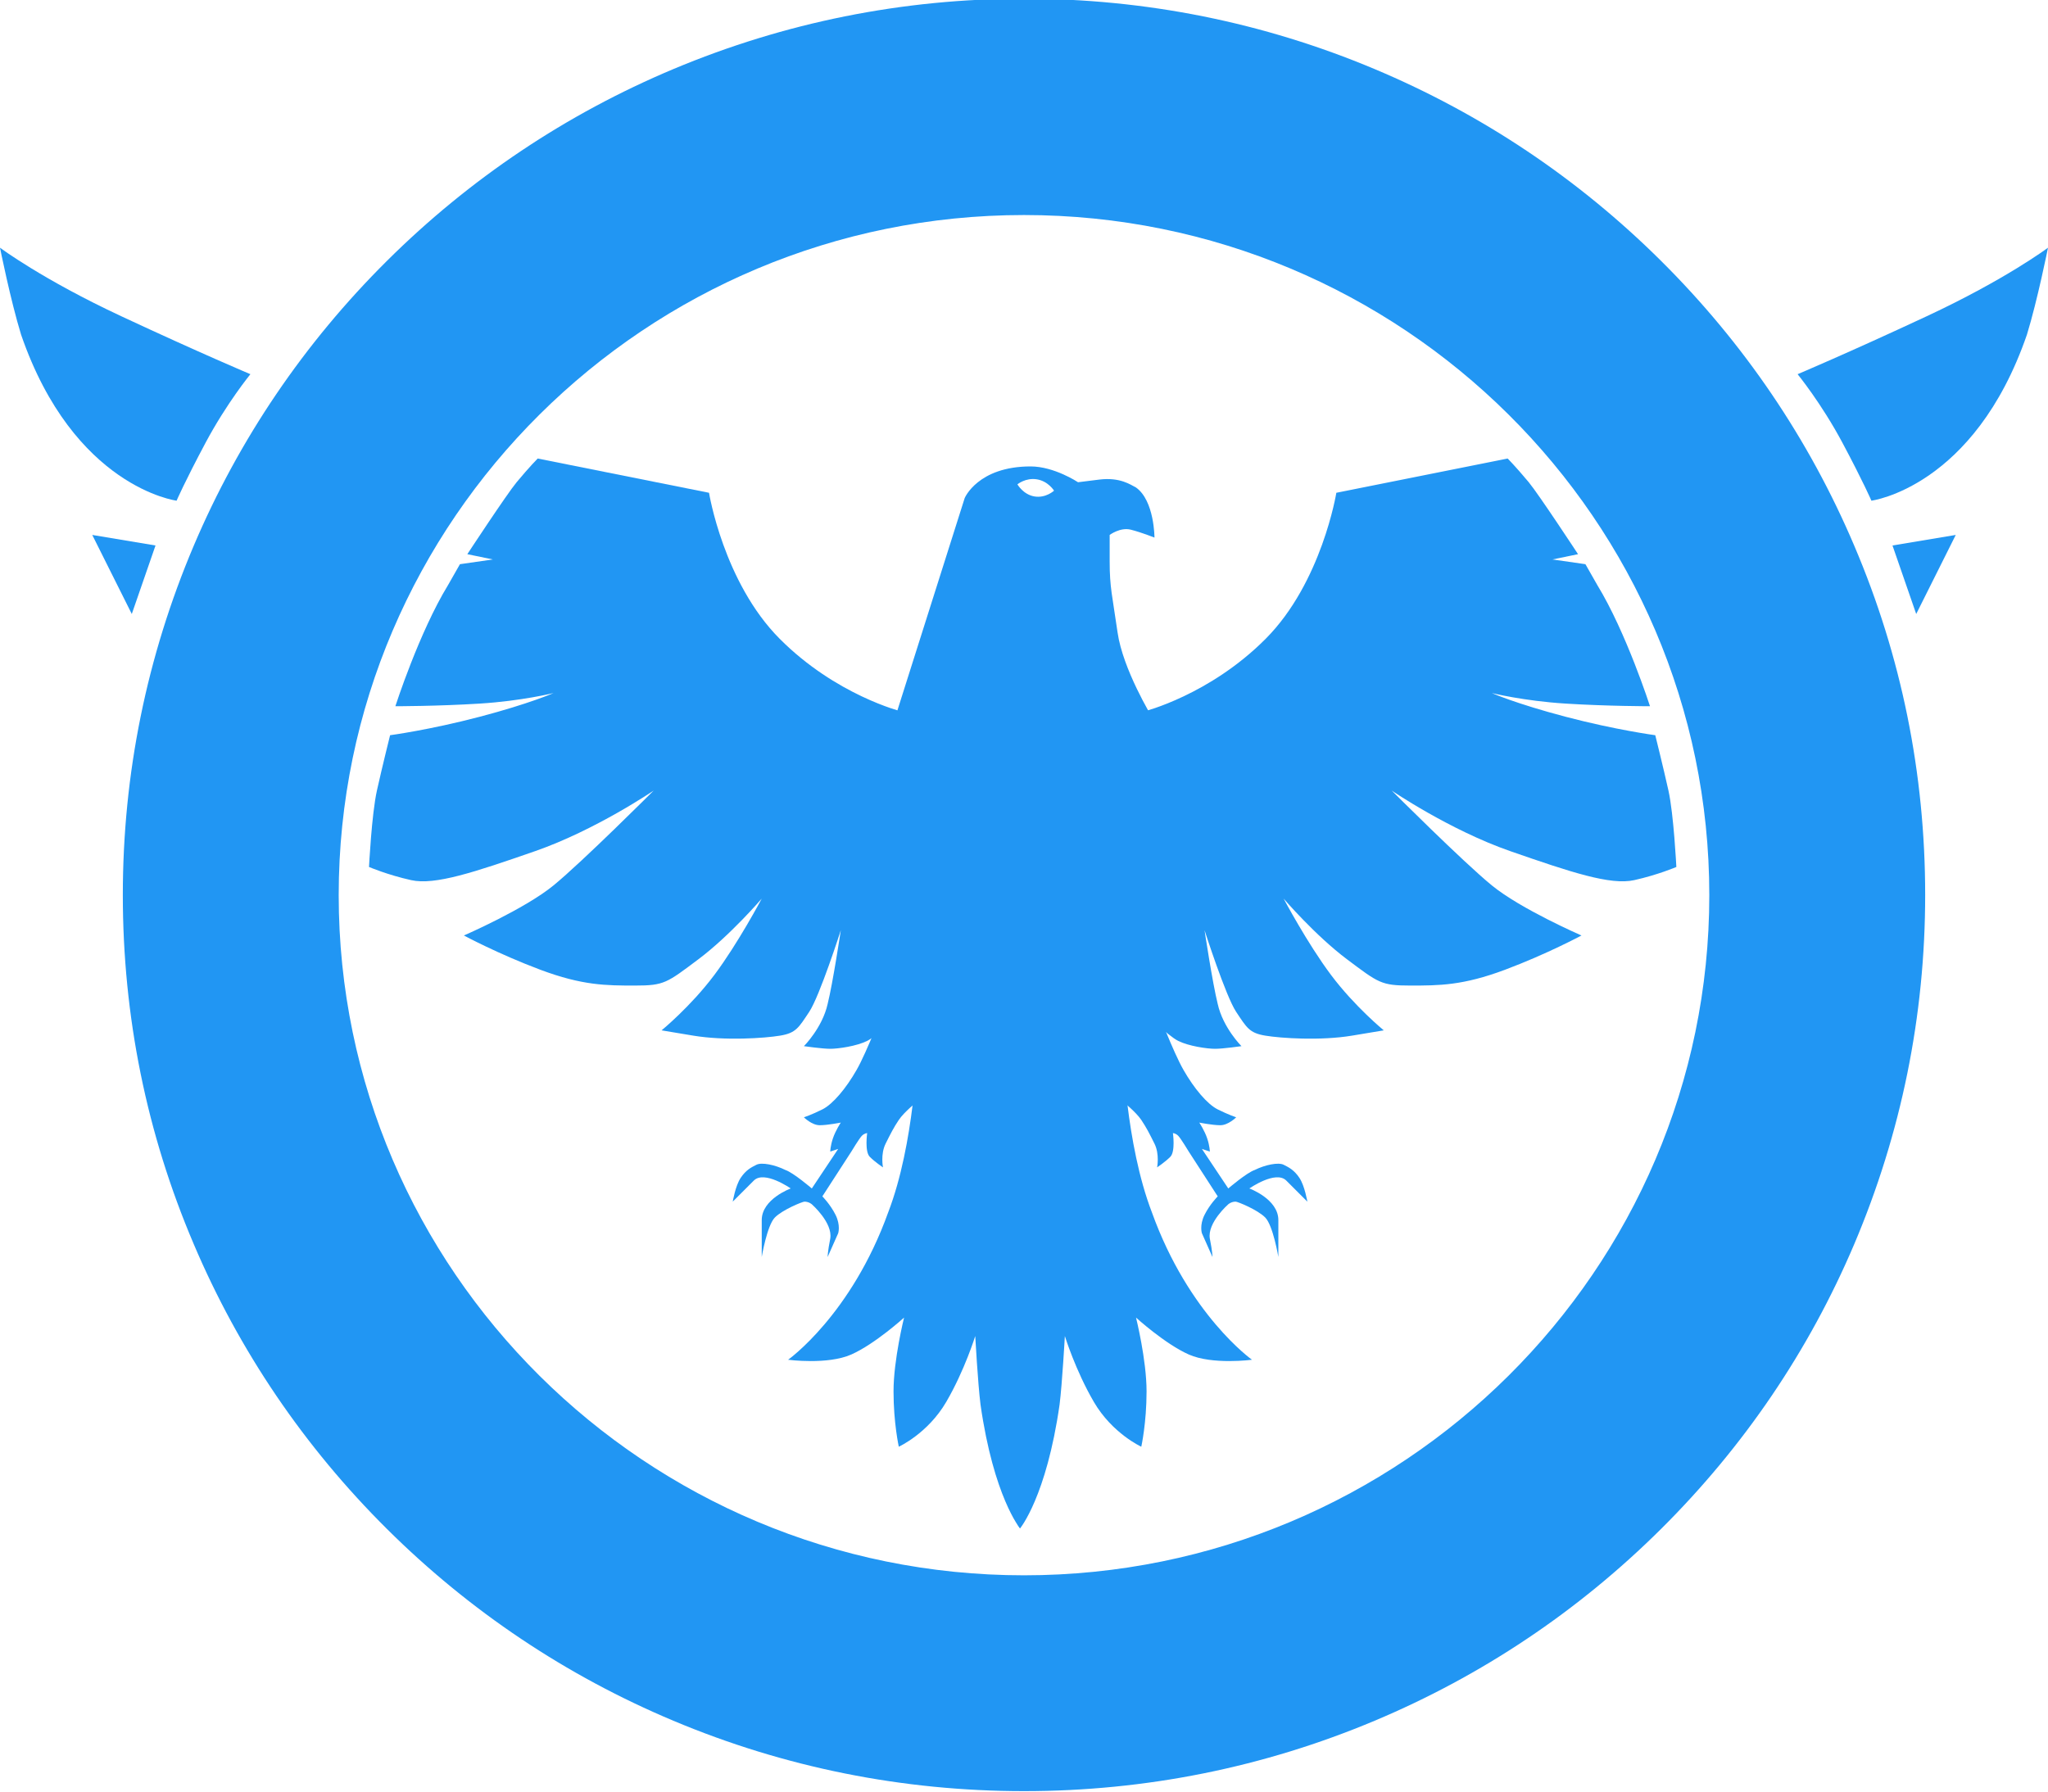 <?xml version="1.0" encoding="utf-8"?>
<!-- Generator: Adobe Illustrator 21.0.0, SVG Export Plug-In . SVG Version: 6.00 Build 0)  -->
<svg version="1.1" id="GLBA_x5F_logo" xmlns="http://www.w3.org/2000/svg" xmlns:xlink="http://www.w3.org/1999/xlink" x="0px"
	 y="0px" viewBox="0 0 777 680" style="enable-background:new 0 0 777 680;" xml:space="preserve">
<style type="text/css">
	.st0{fill:#2196F3;}
	.st1{fill:#2196F3;}
</style>
<path id="ellipse" class="st0" d="M388.5,679.7c-46.1,0-90.9-9-133-26.7c-40.7-17.1-77.3-41.6-108.7-72.8
	c-31.4-31.2-56.1-67.6-73.3-108.1c-17.9-42-26.9-86.5-26.9-132.5s9.1-90.5,26.9-132.5c17.2-40.5,41.9-76.9,73.3-108.1
	c31.4-31.2,68-55.7,108.7-72.8c42.2-17.7,86.9-26.7,133-26.7s90.9,9,133,26.7c40.7,17.1,77.3,41.6,108.7,72.8
	c31.4,31.2,56.1,67.6,73.3,108.1c17.9,42,26.9,86.5,26.9,132.5s-9.1,90.5-26.9,132.5c-17.2,40.5-41.9,76.9-73.3,108.1
	c-31.4,31.2-68,55.7-108.7,72.8C479.4,670.7,434.6,679.7,388.5,679.7z M388.5,81.6c-143.4,0-260,115.8-260,258.1
	c0,142.3,116.6,258.1,260,258.1s260-115.8,260-258.1C648.5,197.3,531.9,81.6,388.5,81.6z"/>
<g id="eagle">
	<g id="tail">
		<g id="tail_1_">
			<path class="st1" d="M426,398c0,0,1,36,11,62c14,39,38,56,38,56s-15,2-24-2s-20-14-20-14s4,16,4,28s-2,21-2,21s-11-5-18-17
				s-11-25-11-25s-1,18-2,26c-5,35-15,47-15,47l-1-1.6l1-209.4L426,398z"/>
		</g>
		<path class="st1" d="M348,398c0,0-1,36-11,62c-14,39-38,56-38,56s15,2,24-2s20-14,20-14s-4,16-4,28s2,21,2,21s11-5,18-17
			s11-25,11-25s1,18,2,26c5,35,15,47,15,47V369L348,398z"/>
	</g>
	<g id="legs">
		<path class="st1" d="M335,383c0,0-6,16-10,23s-9,13-13,15s-7,3-7,3s3,3,6,3s8-1,8-1s-2,3-3,6s-1,5-1,5l3-1l-10,15c0,0-7-6-10-7
			c-4-2-9-3-11-2s-4,2-6,5s-3,9-3,9s7-7,8-8c4-4,14,3,14,3s-11,4-11,12c0,3,0,14,0,14s2-12,5-15s10.5-6,11.2-6c1.7,0,2.8,1,2.8,1
			s8,7,7,13c-1,5-1,7-1,7l4-9c0,0,1-3-1-7s-5-7-5-7l11-17c0,0,3-5,4-6s2-1,2-1s-1,7,1,9s5,4,5,4s-1-5,1-9s3-6,5-9s7-7,7-7h8L335,383
			z"/>
		<path class="st1" d="M439,383c0,0,6,16,10,23s9,13,13,15s7,3,7,3s-3,3-6,3s-8-1-8-1s2,3,3,6s1,5,1,5l-3-1l10,15c0,0,7-6,10-7
			c4-2,9-3,11-2s4,2,6,5s3,9,3,9s-7-7-8-8c-4-4-14,3-14,3s11,4,11,12c0,3,0,14,0,14s-2-12-5-15s-10.5-6-11.2-6c-1.7,0-2.8,1-2.8,1
			s-8,7-7,13c1,5,1,7,1,7l-4-9c0,0-1-3,1-7s5-7,5-7l-11-17c0,0-3-5-4-6s-2-1-2-1s1,7-1,9s-5,4-5,4s1-5-1-9s-3-6-5-9s-7-7-7-7h-8
			L439,383z"/>
	</g>
	<path id="wing_1_" class="st0" d="M204,174l65,13c0,0,5.5,34,26.8,55.4S342,270,342,270v114c0,0-9,9-13,11s-11,3-14,3s-10-1-10-1
		s7-7,9-16c2-8,5-28,5-28s-8,25-12,31s-5,8-11,9s-21,2-33,0s-12-2-12-2s11-9,20-21s18-29,18-29s-12,14-24,23s-13,10-24,10
		s-20,0-36-6s-29-13-29-13s23-10,34-19s38-36,38-36s-22,15-45,23s-38,13-47,11s-16-5-16-5s1-20,3-29s5-21,5-21s15-2,34-7s28-9,28-9
		s-12,3-28,4s-32,1-32,1s9-28,20-46c1-1.7,4.5-7.9,4.5-7.9l12.5-1.8l-9.7-2c0,0,14.9-22.7,18.7-27.3C201,177,204,174,204,174z"/>
	<path id="wing_2_" class="st0" d="M572,174l-65,13c0,0-5.5,34-26.8,55.4S434,270,434,270v114c0,0,9,9,13,11s11,3,14,3s10-1,10-1
		s-7-7-9-16c-2-8-5-28-5-28s8,25,12,31s5,8,11,9s21,2,33,0s12-2,12-2s-11-9-20-21s-18-29-18-29s12,14,24,23s13,10,24,10s20,0,36-6
		s29-13,29-13s-23-10-34-19s-38-36-38-36s22,15,45,23s38,13,47,11s16-5,16-5s-1-20-3-29s-5-21-5-21s-15-2-34-7s-28-9-28-9s12,3,28,4
		s32,1,32,1s-9-28-20-46c-1-1.7-4.5-7.9-4.5-7.9l-12.5-1.8l9.7-2c0,0-14.9-22.7-18.7-27.3C575,177,572,174,572,174z"/>
	<path id="body" class="st1" d="M440,284l-3-12c0,0-11-18-13-32s-3-17-3-27s0-10,0-10s4-3,8-2s9,3,9,3s0-14-7-19c-2-1-6-4-14-3
		s-8,1-8,1s-9-6-18-6c-20,0-25,12-25,12l-32,101l-2,76l5,34l29.7,28.6l19.5,150l0.9,0.8l0.8-1.2L406,428l28-25l8-34l1-74L440,284z
		 M392.5,188.4c-4.3-0.7-6.5-4.6-6.5-4.6s3.1-2.6,7.4-1.9c4.3,0.7,6.5,4.3,6.5,4.3S396.8,189.1,392.5,188.4z"/>
	<g id="peace_of_wing">
		<polygon class="st0" points="35,203 59,207 50,233 		"/>
		<path class="st0" d="M0,94c0,0,16,12,46,26s49,22,49,22s-9,11-17,26s-11,22-11,22s-39-5-59-63C4,114,0,94,0,94z"/>
		<polygon class="st0" points="742,203 718,207 727,233 		"/>
		<path class="st0" d="M777,94c0,0-16,12-46,26s-49,22-49,22s9,11,17,26s11,22,11,22s39-5,59-63C773,114,777,94,777,94z"/>
	</g>
</g>
</svg>
